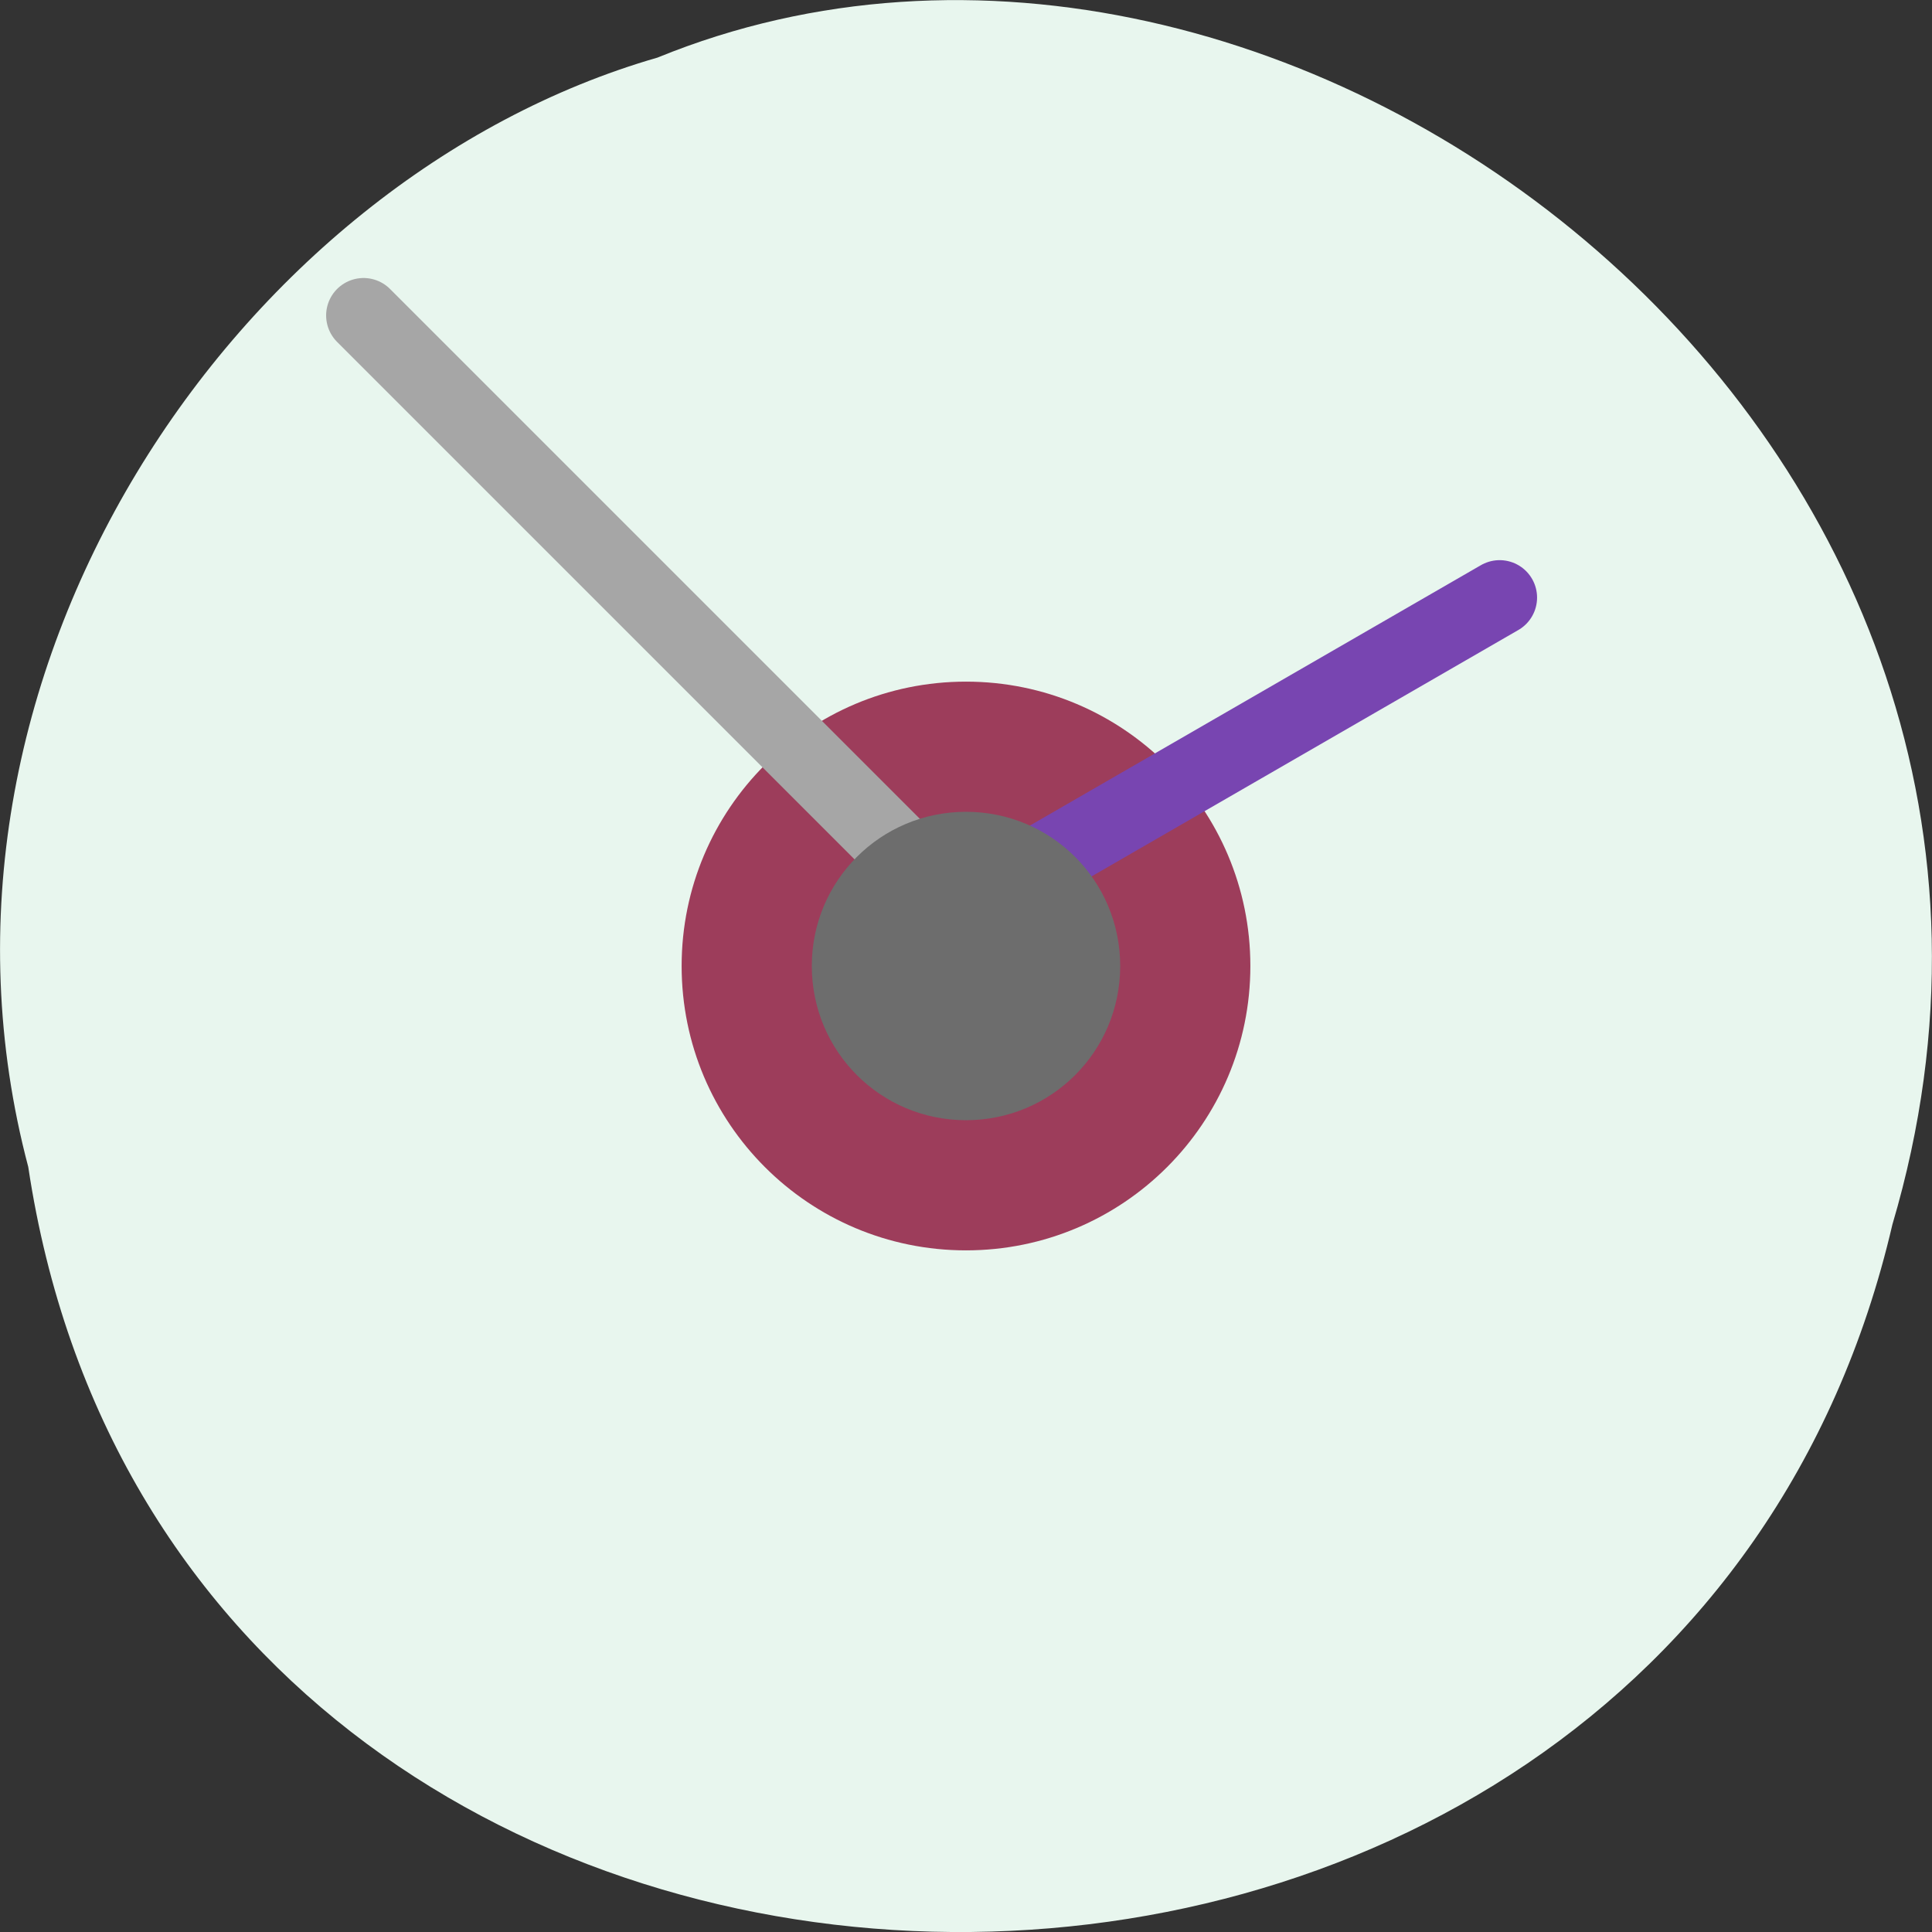 
<svg xmlns="http://www.w3.org/2000/svg" xmlns:xlink="http://www.w3.org/1999/xlink" width="16px" height="16px" viewBox="0 0 16 16" version="1.1">
<rect x="0" y="0" width="16" height="16" fill="#333333" stroke="none"/>
<g id="surface1">
<path style=" stroke:none;fill-rule:nonzero;fill:rgb(90.98%,96.471%,93.333%);fill-opacity:1;" d="M 0.234 9.664 C 1.473 17.906 13.809 18.152 15.672 10.141 C 17.594 3.652 10.645 -1.648 5.445 0.477 C 1.965 1.48 -0.844 5.59 0.234 9.664 Z M 0.234 9.664 "/>
<path style=" stroke:none;fill-rule:nonzero;fill:rgb(61.569%,23.922%,35.686%);fill-opacity:1;" d="M 10.355 8 C 10.355 9.301 9.301 10.355 8 10.355 C 6.699 10.355 5.645 9.301 5.645 8 C 5.645 6.699 6.699 5.645 8 5.645 C 9.301 5.645 10.355 6.699 10.355 8 Z M 10.355 8 "/>
<path style="fill:none;stroke-width:10;stroke-linecap:round;stroke-linejoin:miter;stroke:rgb(47.059%,27.059%,69.412%);stroke-opacity:1;stroke-miterlimit:4;" d="M 128 924.362 L 200.312 882.612 " transform="matrix(0.062,0,0,0.062,0,-49.773)"/>
<path style="fill:none;stroke-width:10;stroke-linecap:round;stroke-linejoin:miter;stroke:rgb(65.098%,65.098%,65.098%);stroke-opacity:1;stroke-miterlimit:4;" d="M 128 924.362 L 48.562 844.925 " transform="matrix(0.062,0,0,0.062,0,-49.773)"/>
<path style=" stroke:none;fill-rule:nonzero;fill:rgb(42.745%,42.745%,42.745%);fill-opacity:1;" d="M 9.277 8 C 9.277 8.707 8.707 9.277 8 9.277 C 7.293 9.277 6.723 8.707 6.723 8 C 6.723 7.293 7.293 6.723 8 6.723 C 8.707 6.723 9.277 7.293 9.277 8 Z M 9.277 8 "/>
</g>
</svg>
